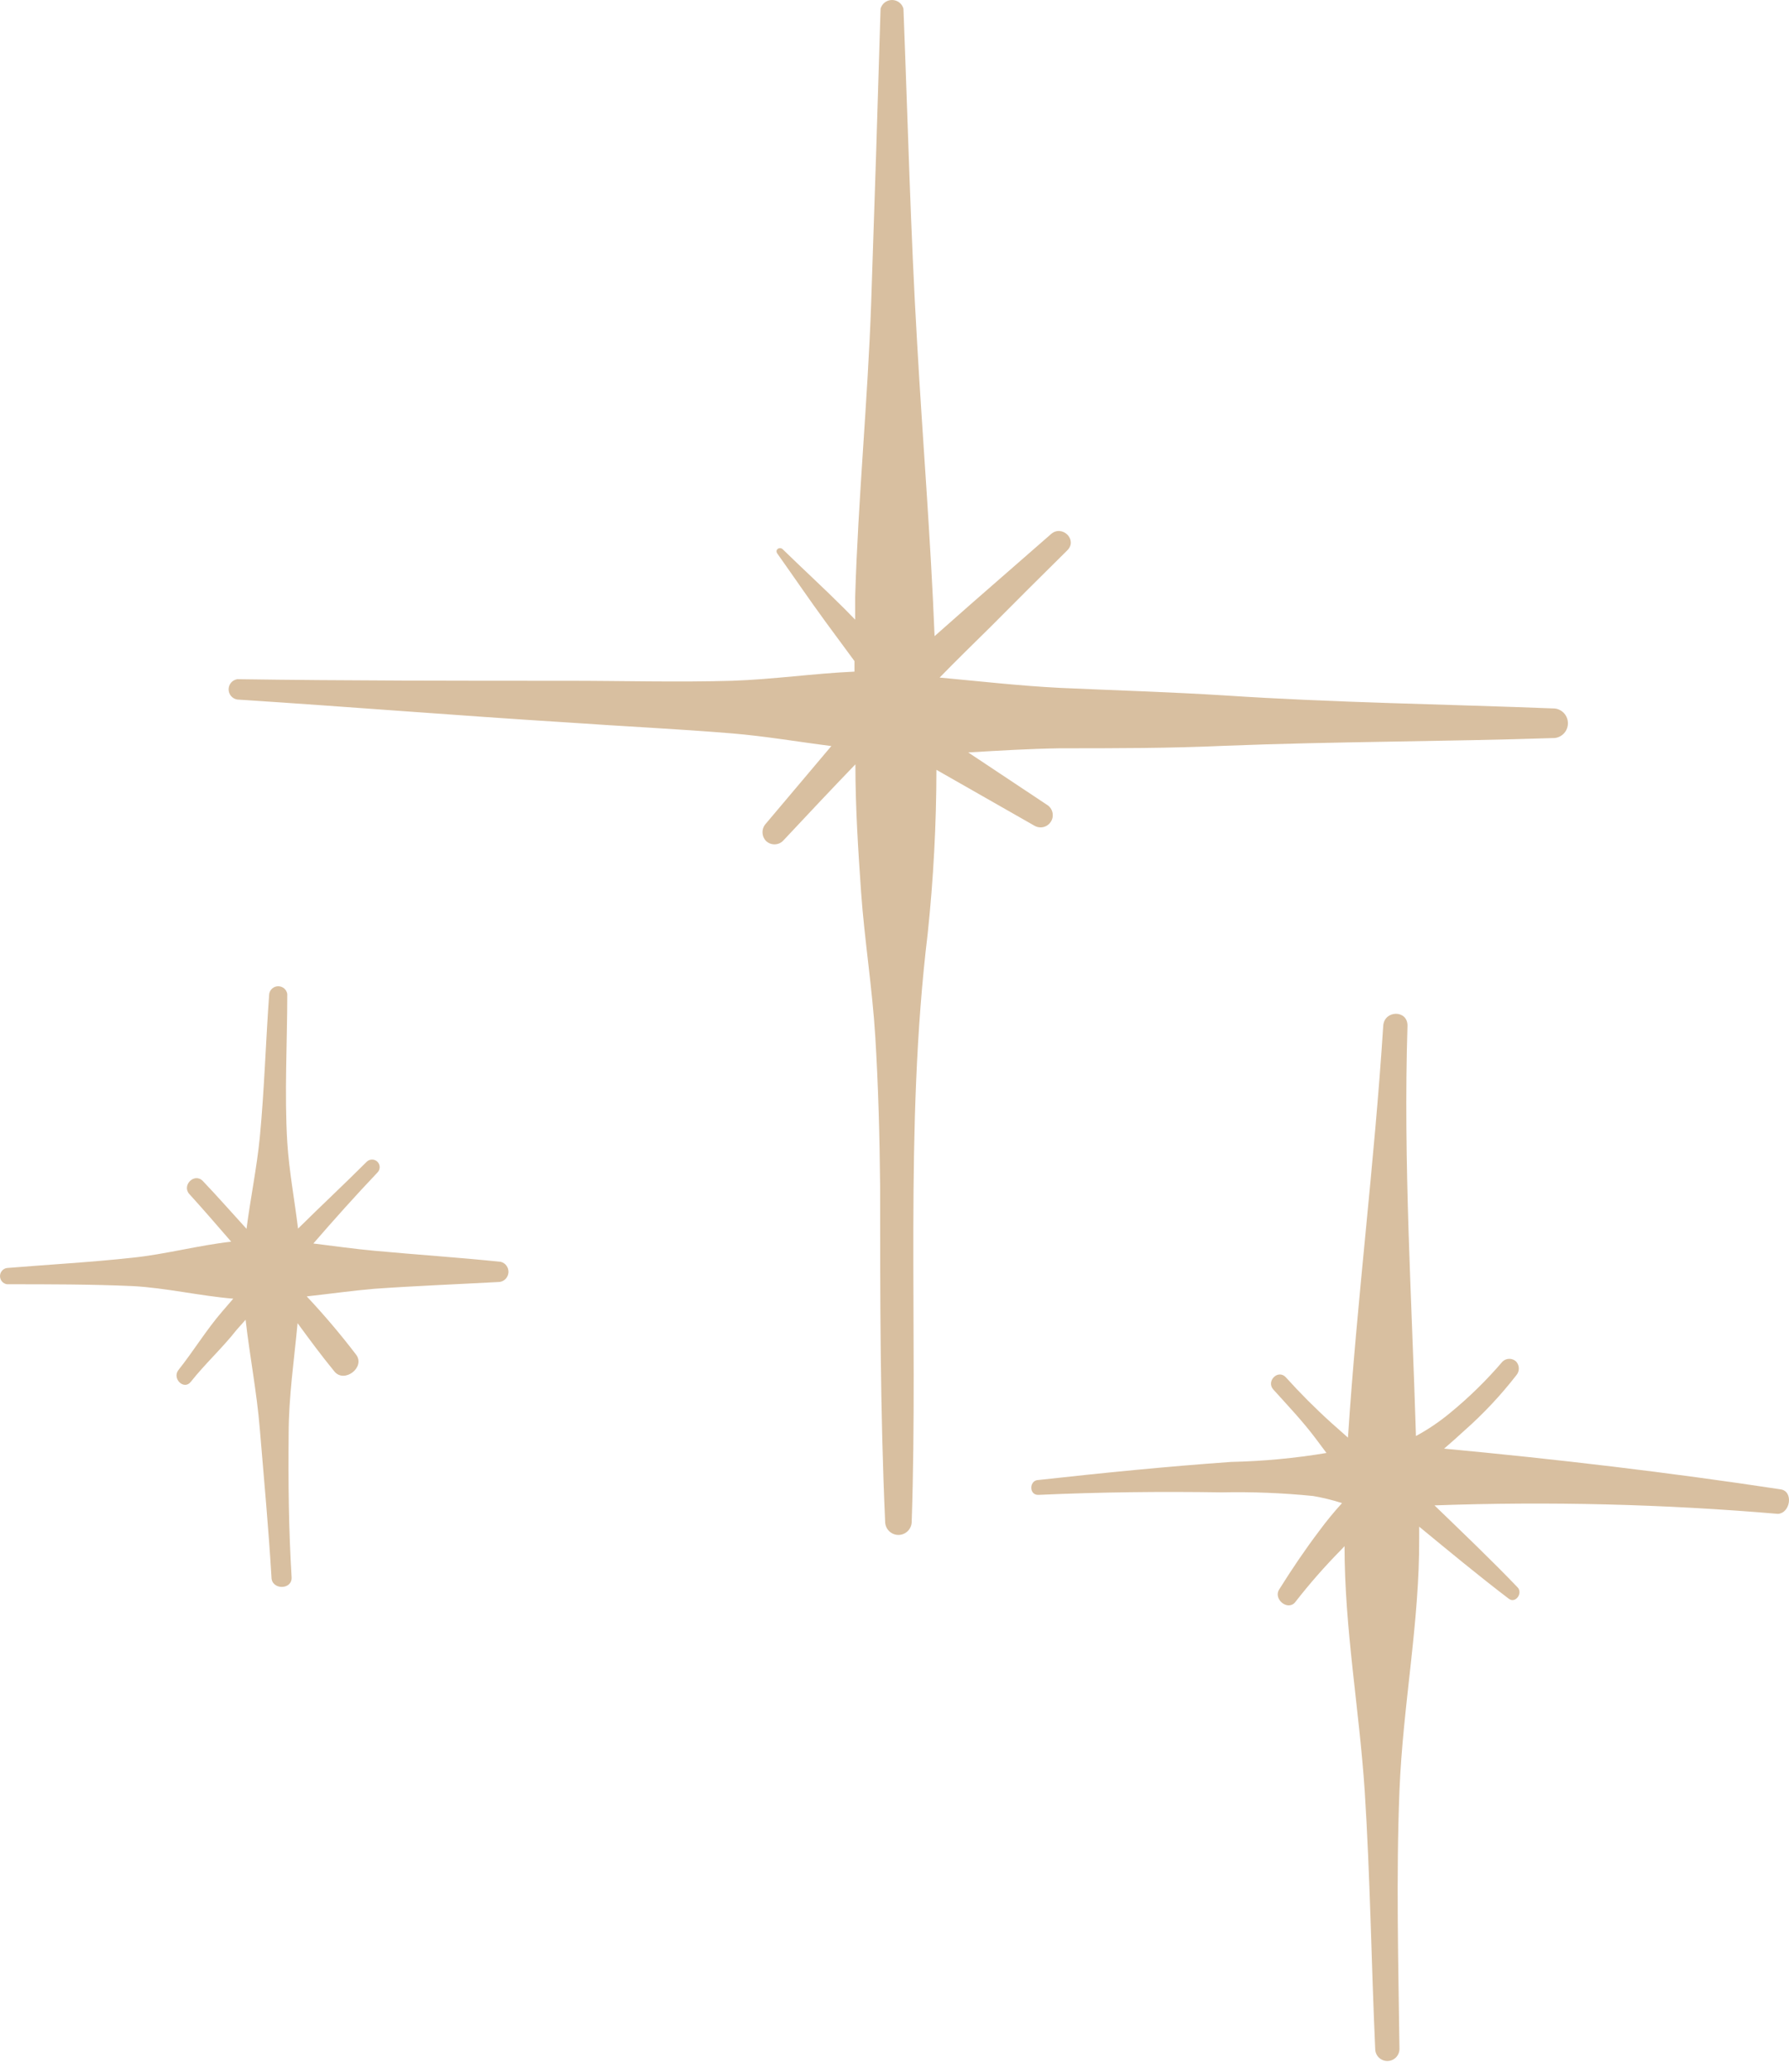 <svg xmlns="http://www.w3.org/2000/svg" width="57" height="66" viewBox="0 0 57 66" fill="none">
<path d="M29.836 24.524L32.957 26.303C33.046 26.356 33.152 26.37 33.252 26.345C33.352 26.319 33.437 26.254 33.489 26.165C33.542 26.076 33.556 25.97 33.53 25.87C33.504 25.77 33.44 25.685 33.351 25.633L30.849 23.97C31.827 23.911 32.811 23.853 33.767 23.838C35.524 23.838 37.274 23.838 39.025 23.758C42.533 23.62 46.041 23.627 49.541 23.51C49.656 23.496 49.761 23.44 49.838 23.354C49.914 23.267 49.956 23.155 49.956 23.04C49.956 22.924 49.914 22.813 49.838 22.726C49.761 22.64 49.656 22.584 49.541 22.57C46.033 22.431 42.533 22.387 39.025 22.154C37.274 22.044 35.524 21.993 33.767 21.913C32.483 21.848 31.214 21.702 29.938 21.585C30.47 21.038 31.017 20.506 31.564 19.966C32.376 19.149 33.19 18.337 34.007 17.53C34.343 17.195 33.84 16.706 33.489 17.012L30.908 19.266L29.777 20.265C29.653 17.151 29.398 14.037 29.223 10.959C29.012 7.4 28.924 3.834 28.785 0.275C28.763 0.196 28.715 0.126 28.649 0.076C28.583 0.027 28.503 0 28.421 0C28.338 0 28.258 0.027 28.192 0.076C28.127 0.126 28.079 0.196 28.056 0.275C27.964 3.396 27.864 6.518 27.757 9.639C27.648 12.768 27.341 15.882 27.247 19.011C27.247 19.266 27.247 19.514 27.247 19.74L26.904 19.39C26.255 18.741 25.584 18.128 24.935 17.494C24.847 17.413 24.687 17.494 24.76 17.625C25.278 18.354 25.773 19.084 26.306 19.813L27.225 21.06C27.225 21.169 27.225 21.286 27.225 21.395C25.927 21.454 24.628 21.643 23.33 21.687C21.58 21.738 19.823 21.687 18.072 21.687C14.572 21.687 11.064 21.687 7.563 21.636C7.485 21.648 7.414 21.687 7.363 21.746C7.312 21.806 7.284 21.882 7.284 21.961C7.284 22.039 7.312 22.115 7.363 22.175C7.414 22.234 7.485 22.273 7.563 22.285C11.071 22.511 14.572 22.796 18.072 23.014C19.823 23.138 21.58 23.219 23.33 23.364C24.388 23.452 25.438 23.634 26.488 23.766L24.402 26.238C24.333 26.312 24.295 26.41 24.295 26.511C24.295 26.613 24.333 26.711 24.402 26.785C24.438 26.821 24.481 26.849 24.528 26.869C24.575 26.888 24.625 26.898 24.676 26.898C24.727 26.898 24.777 26.888 24.824 26.869C24.871 26.849 24.913 26.821 24.949 26.785C25.715 25.968 26.481 25.151 27.254 24.349C27.254 25.706 27.341 27.069 27.436 28.426C27.546 29.965 27.794 31.482 27.888 33.028C27.983 34.574 28.027 36.2 28.042 37.79C28.042 41.349 28.042 44.915 28.202 48.474C28.202 48.586 28.247 48.694 28.326 48.773C28.405 48.852 28.513 48.897 28.625 48.897C28.737 48.897 28.845 48.852 28.924 48.773C29.003 48.694 29.048 48.586 29.048 48.474C29.259 42.231 28.807 35.945 29.558 29.738C29.741 28.006 29.833 26.266 29.836 24.524Z" fill="#D8BFA0"/>
<path d="M56.739 47.446C53.188 46.906 49.592 46.483 46.011 46.148C46.23 45.958 46.449 45.768 46.66 45.571C47.263 45.038 47.815 44.45 48.309 43.814C48.362 43.754 48.392 43.676 48.392 43.595C48.392 43.514 48.362 43.436 48.309 43.376C48.25 43.319 48.172 43.287 48.09 43.287C48.008 43.287 47.93 43.319 47.871 43.376C47.362 43.972 46.8 44.521 46.194 45.017C45.858 45.295 45.497 45.539 45.114 45.746C44.983 41.371 44.706 37.031 44.845 32.67C44.845 32.167 44.115 32.174 44.072 32.67C43.794 37.046 43.233 41.422 42.948 45.797L42.423 45.331C41.912 44.87 41.426 44.383 40.965 43.872C40.717 43.61 40.33 44.003 40.571 44.266C41.03 44.776 41.504 45.272 41.92 45.827L42.263 46.286C41.26 46.454 40.246 46.549 39.229 46.571C37.18 46.716 35.13 46.921 33.088 47.147C32.789 47.147 32.775 47.635 33.088 47.621C35.028 47.533 36.961 47.511 38.923 47.541C39.897 47.521 40.871 47.56 41.84 47.657C42.151 47.711 42.458 47.786 42.759 47.883C42.5 48.167 42.257 48.464 42.029 48.773C41.577 49.371 41.154 49.998 40.753 50.64C40.564 50.946 41.038 51.333 41.271 51.034C41.724 50.452 42.211 49.896 42.73 49.371L42.839 49.254C42.839 51.88 43.306 54.432 43.481 57.043C43.656 59.778 43.692 62.527 43.816 65.269C43.816 65.372 43.857 65.47 43.929 65.543C44.002 65.615 44.1 65.656 44.203 65.656C44.305 65.656 44.404 65.615 44.476 65.543C44.549 65.47 44.589 65.372 44.589 65.269C44.553 62.527 44.48 59.785 44.589 57.043C44.699 54.301 45.231 51.697 45.217 48.984C45.217 48.868 45.217 48.751 45.217 48.634C46.157 49.407 47.098 50.188 48.075 50.932C48.287 51.092 48.528 50.749 48.352 50.567C47.492 49.67 46.595 48.817 45.705 47.956C49.354 47.825 53.007 47.915 56.645 48.226C57.046 48.204 57.148 47.511 56.739 47.446Z" fill="#D8BFA0"/>
<path d="M15.957 40.197C14.622 40.058 13.288 39.971 11.946 39.846C11.297 39.788 10.64 39.693 9.984 39.613C10.648 38.847 11.326 38.089 12.026 37.352C12.072 37.307 12.097 37.245 12.097 37.181C12.097 37.117 12.072 37.055 12.026 37.01C11.981 36.964 11.919 36.939 11.855 36.939C11.79 36.939 11.729 36.964 11.683 37.01C10.954 37.739 10.225 38.417 9.496 39.139C9.386 38.227 9.211 37.309 9.153 36.39C9.058 34.822 9.153 33.232 9.153 31.664C9.142 31.595 9.107 31.533 9.054 31.488C9.001 31.443 8.934 31.418 8.865 31.418C8.795 31.418 8.728 31.443 8.675 31.488C8.623 31.533 8.588 31.595 8.577 31.664C8.467 33.181 8.423 34.712 8.278 36.229C8.183 37.199 7.979 38.176 7.855 39.146C7.388 38.636 6.936 38.118 6.462 37.622C6.192 37.345 5.776 37.768 6.039 38.045C6.491 38.541 6.928 39.052 7.366 39.555C6.323 39.672 5.273 39.956 4.23 40.065C2.895 40.211 1.554 40.284 0.219 40.394C0.158 40.404 0.102 40.435 0.062 40.483C0.022 40.53 0 40.59 0 40.652C0 40.714 0.022 40.775 0.062 40.822C0.102 40.869 0.158 40.901 0.219 40.911C1.554 40.911 2.895 40.911 4.23 40.97C5.295 41.028 6.367 41.283 7.432 41.371L7.074 41.786C6.571 42.37 6.17 43.033 5.689 43.639C5.47 43.909 5.856 44.295 6.075 44.025C6.535 43.442 7.089 42.939 7.534 42.37L7.825 42.042C7.957 43.201 8.183 44.353 8.278 45.52C8.409 47.096 8.555 48.664 8.65 50.246C8.65 50.655 9.313 50.655 9.291 50.246C9.197 48.715 9.182 47.212 9.197 45.681C9.197 44.492 9.372 43.325 9.481 42.151C9.86 42.669 10.247 43.194 10.655 43.69C10.969 44.076 11.647 43.559 11.348 43.157C10.855 42.511 10.329 41.89 9.773 41.298C10.502 41.218 11.231 41.115 11.909 41.057C13.251 40.962 14.586 40.911 15.921 40.838C15.995 40.827 16.064 40.791 16.115 40.735C16.166 40.679 16.196 40.608 16.2 40.532C16.204 40.457 16.183 40.382 16.138 40.321C16.094 40.26 16.03 40.216 15.957 40.197Z" fill="#D8BFA0"/>
</svg>